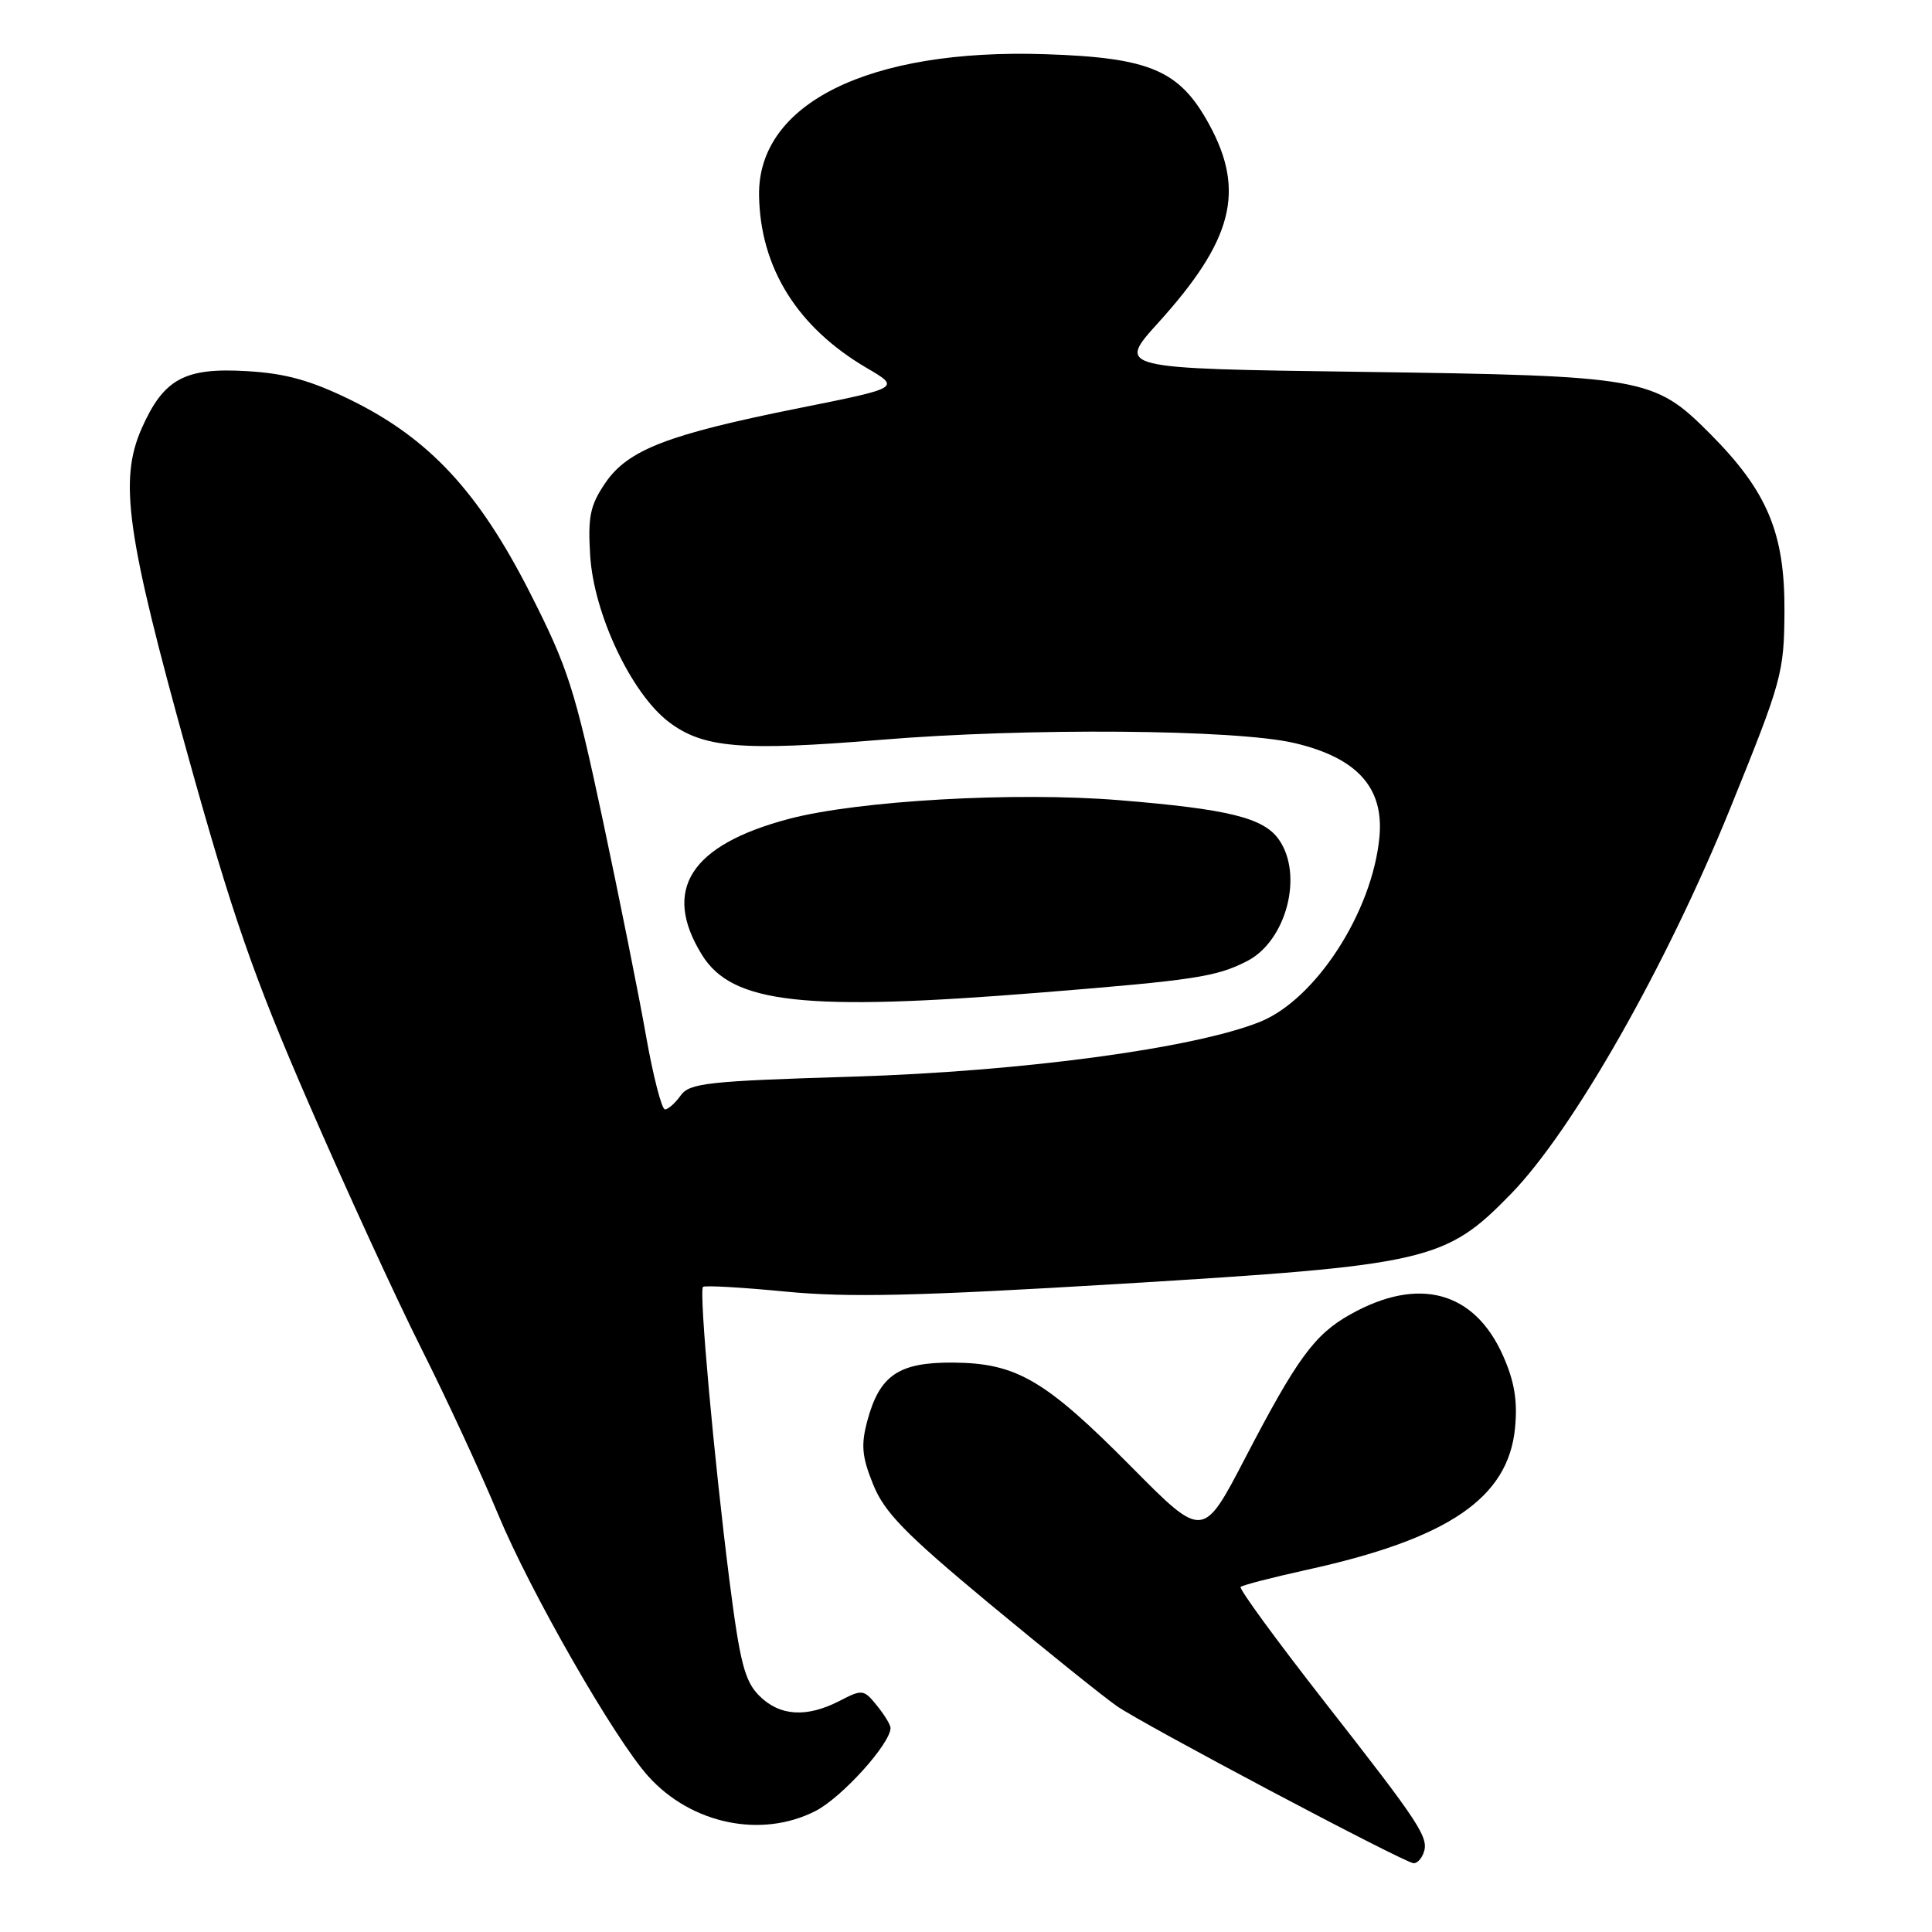 <?xml version="1.0" encoding="UTF-8" standalone="no"?>
<!DOCTYPE svg PUBLIC "-//W3C//DTD SVG 1.1//EN" "http://www.w3.org/Graphics/SVG/1.1/DTD/svg11.dtd" >
<svg xmlns="http://www.w3.org/2000/svg" xmlns:xlink="http://www.w3.org/1999/xlink" version="1.1" viewBox="0 0 256 256">
 <g >
 <path fill="currentColor"
d=" M 188.61 245.58 C 189.40 243.52 188.34 241.90 175.52 225.51 C 169.16 217.37 164.15 210.52 164.39 210.28 C 164.63 210.04 168.58 209.02 173.16 208.01 C 191.93 203.89 199.86 198.49 200.75 189.21 C 201.10 185.64 200.67 183.04 199.18 179.68 C 195.38 171.08 187.98 169.07 178.90 174.18 C 174.17 176.84 171.87 179.98 164.98 193.22 C 159.40 203.94 159.40 203.94 149.95 194.40 C 138.52 182.86 134.72 180.63 126.36 180.55 C 119.10 180.49 116.56 182.20 114.93 188.25 C 114.07 191.46 114.20 193.00 115.69 196.68 C 117.18 200.39 119.90 203.18 131.00 212.41 C 138.43 218.57 146.07 224.72 147.98 226.06 C 151.39 228.45 185.75 246.66 187.28 246.88 C 187.71 246.95 188.31 246.36 188.61 245.58 Z  M 108.05 239.97 C 111.53 238.20 118.00 231.04 118.00 228.96 C 118.00 228.55 117.19 227.22 116.19 225.99 C 114.45 223.84 114.26 223.82 111.24 225.38 C 106.88 227.63 103.31 227.40 100.61 224.70 C 98.68 222.77 98.05 220.34 96.66 209.45 C 94.62 193.41 92.60 171.07 93.15 170.52 C 93.37 170.30 98.28 170.58 104.06 171.14 C 112.42 171.95 121.52 171.74 148.54 170.11 C 189.25 167.64 191.52 167.12 200.19 158.22 C 208.42 149.77 220.78 128.04 229.30 107.02 C 236.13 90.17 236.40 89.17 236.45 81.00 C 236.51 70.63 234.19 65.09 226.55 57.43 C 219.15 50.01 217.88 49.79 180.24 49.27 C 147.98 48.83 147.98 48.83 153.48 42.76 C 163.36 31.84 165.04 25.32 160.23 16.50 C 156.30 9.30 152.42 7.64 138.50 7.18 C 115.14 6.41 100.37 13.71 100.58 25.92 C 100.74 35.50 105.66 43.37 114.83 48.75 C 119.33 51.38 119.33 51.38 105.91 54.07 C 88.44 57.57 83.19 59.60 80.19 64.02 C 78.20 66.95 77.88 68.46 78.20 73.60 C 78.68 81.35 83.64 91.86 88.60 95.65 C 93.16 99.12 98.21 99.55 116.70 98.03 C 136.14 96.42 163.72 96.64 171.49 98.45 C 179.82 100.40 183.41 104.36 182.78 110.94 C 181.83 120.87 174.32 132.45 166.93 135.41 C 158.18 138.91 135.46 141.97 113.04 142.66 C 93.70 143.25 91.37 143.51 90.19 145.16 C 89.47 146.17 88.54 147.00 88.11 147.00 C 87.68 147.00 86.55 142.61 85.60 137.25 C 84.66 131.89 82.06 118.95 79.84 108.50 C 76.17 91.31 75.26 88.45 70.20 78.50 C 63.41 65.15 56.86 58.10 46.50 53.01 C 41.19 50.41 37.87 49.48 32.75 49.18 C 24.47 48.68 21.69 50.19 18.78 56.75 C 15.74 63.63 16.75 70.79 24.90 100.11 C 30.78 121.25 33.56 129.28 40.87 146.11 C 45.73 157.32 52.45 171.96 55.80 178.63 C 59.16 185.31 63.74 195.21 65.99 200.63 C 70.26 210.92 81.43 230.41 85.91 235.38 C 91.61 241.70 100.89 243.63 108.05 239.97 Z  M 138.02 131.51 C 158.27 129.88 161.17 129.44 165.23 127.36 C 170.44 124.70 172.75 115.94 169.46 111.25 C 167.44 108.36 162.79 107.21 148.32 106.03 C 134.52 104.90 113.75 106.08 104.56 108.50 C 91.47 111.96 87.68 117.89 93.01 126.52 C 97.02 133.00 106.50 134.05 138.02 131.51 Z "/>
</g>
</svg>